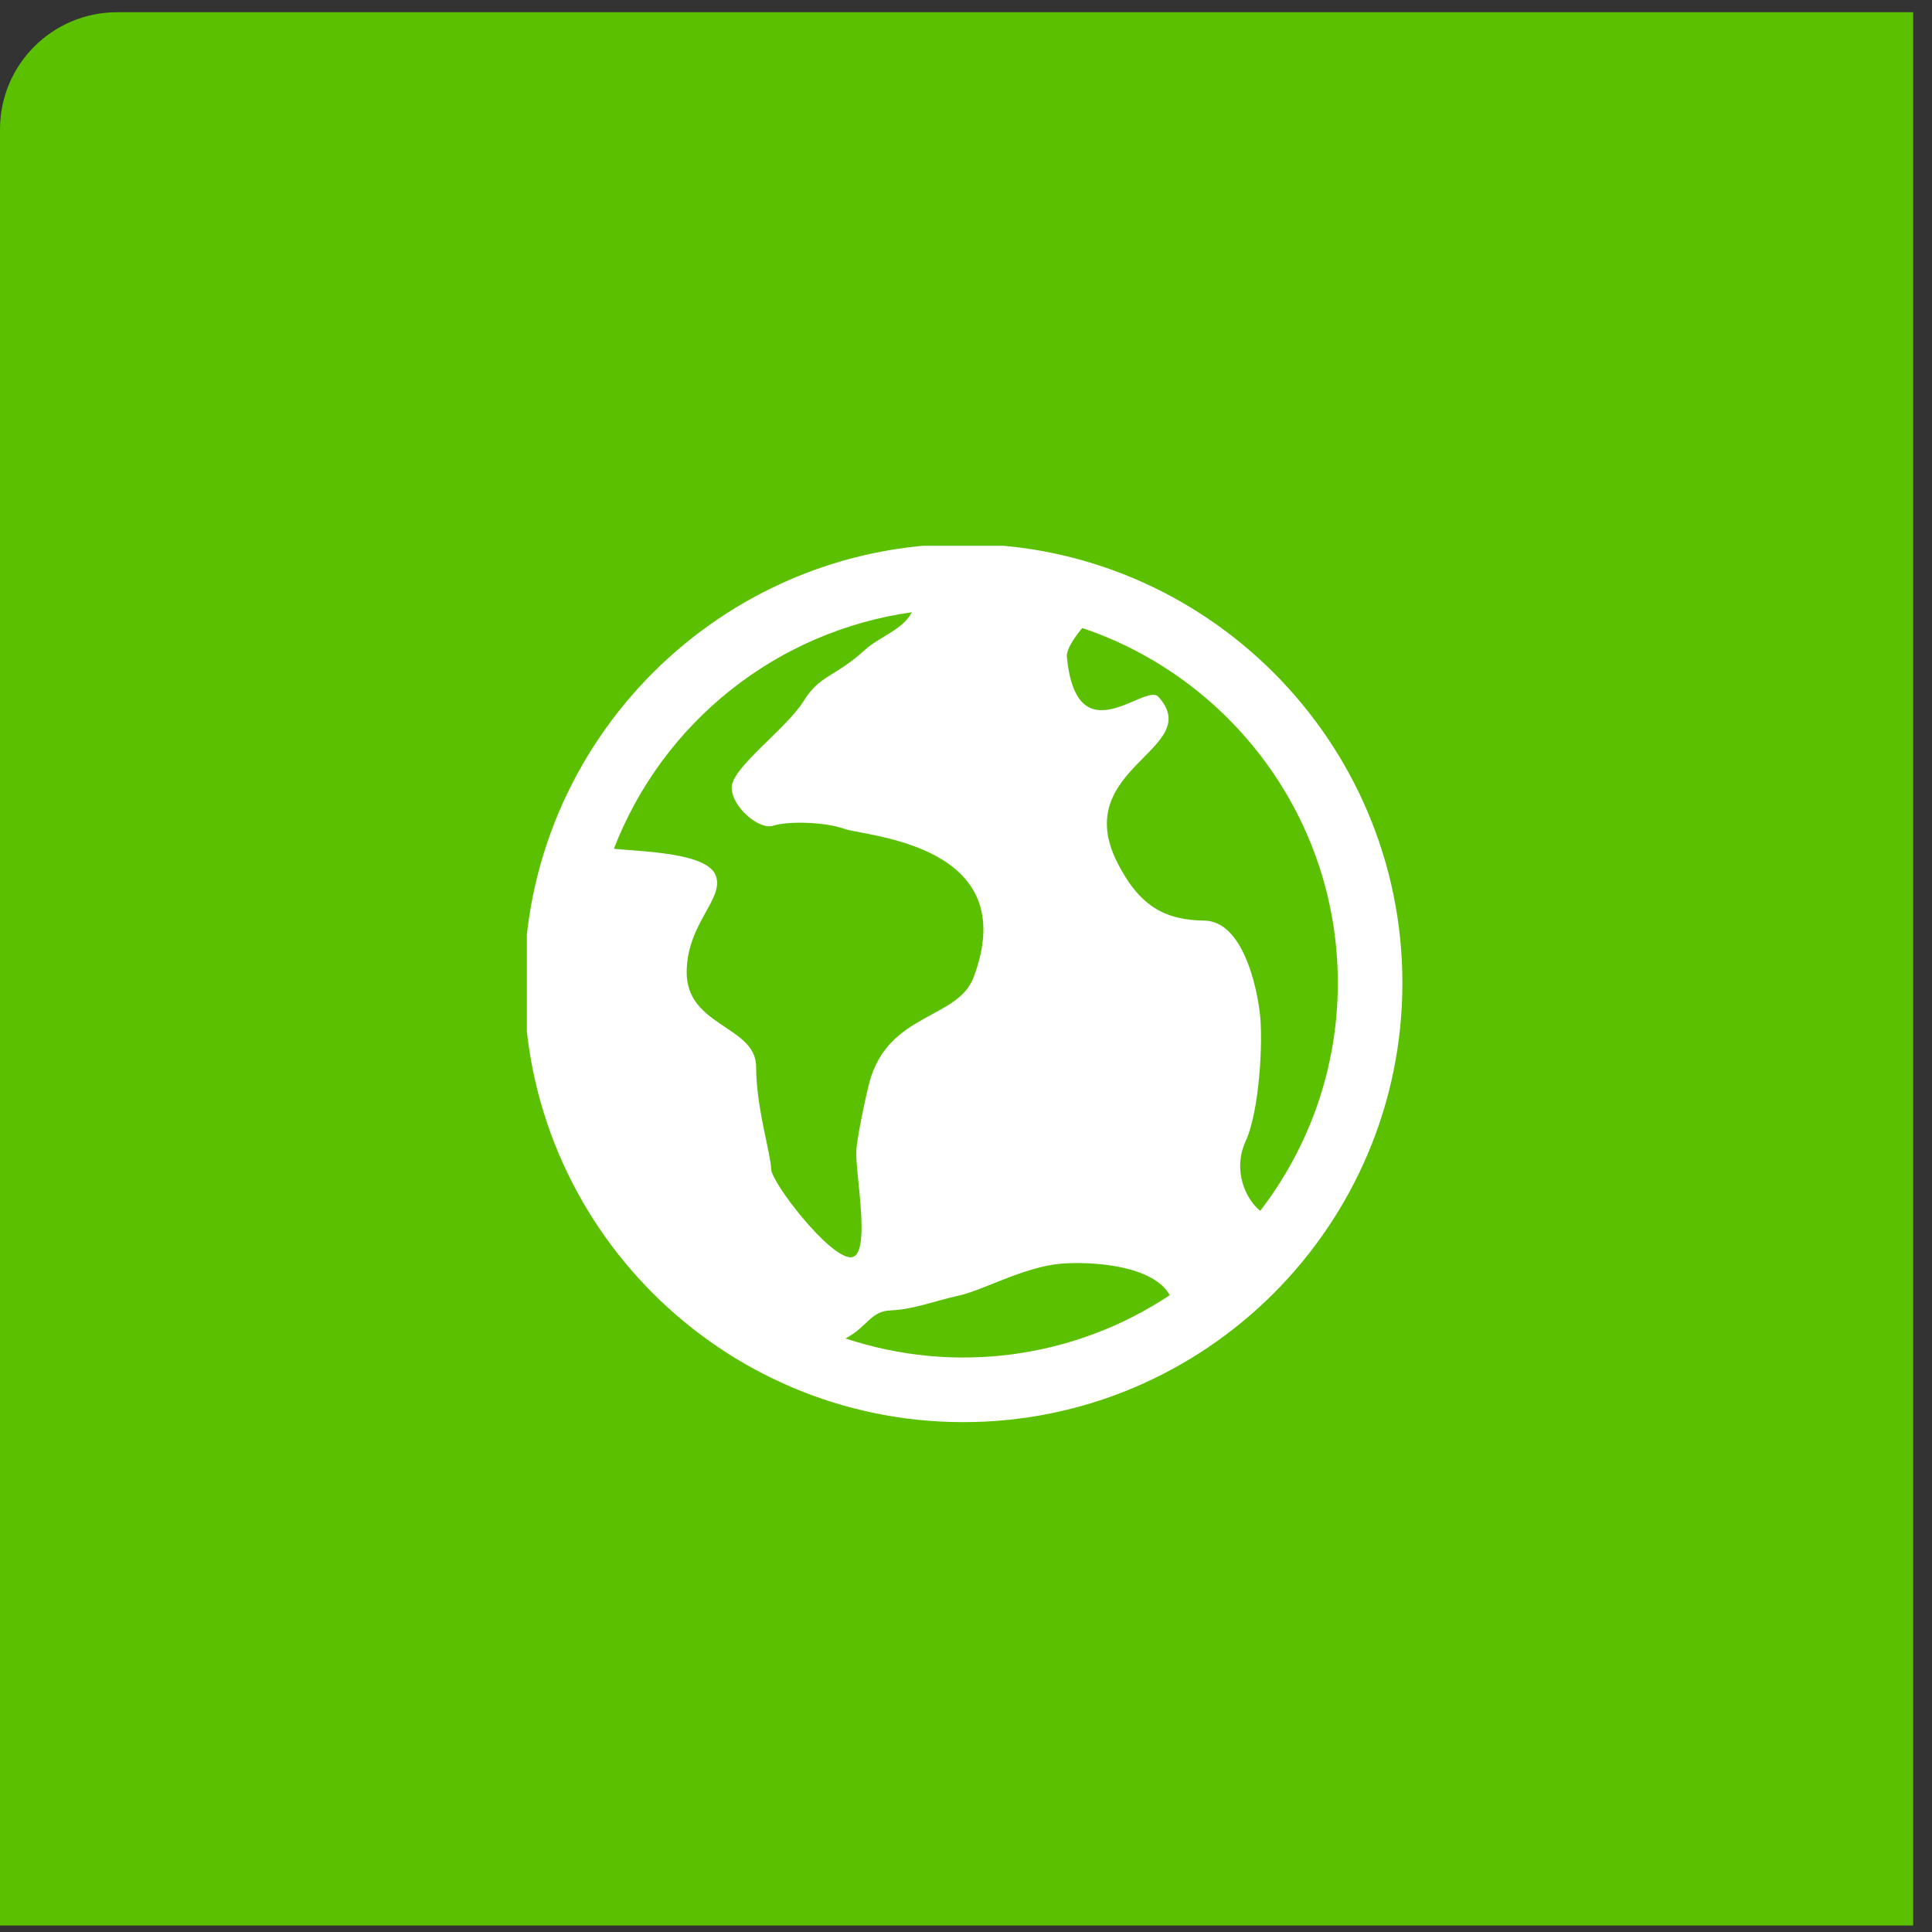 <svg width="66" height="66" viewBox="0 0 66 66" fill="none" xmlns="http://www.w3.org/2000/svg">
<rect x="0" y="0" width="66" height="66" fill="#333333" stroke="none"/>
<path d="M0 4.418C0 2.209 1.791 0.418 4 0.418H65.356V65.778H0V4.418Z" fill="#5AC000"/>
<g clip-path="url(#clip0)">
<path d="M32.909 18.582C24.636 18.582 17.908 25.312 17.908 33.582C17.908 41.852 24.636 48.582 32.909 48.582C41.179 48.582 47.908 41.852 47.908 33.582C47.908 25.312 41.179 18.582 32.909 18.582ZM45.702 33.582C45.702 36.509 44.708 39.207 43.052 41.363C42.584 40.998 42.085 40.009 42.554 38.984C43.027 37.952 43.151 35.565 43.041 34.635C42.938 33.707 42.455 31.471 41.145 31.449C39.835 31.43 38.937 30.998 38.159 29.445C36.545 26.213 41.188 25.593 39.574 23.805C39.123 23.302 36.788 25.871 36.446 22.448C36.424 22.202 36.657 21.835 36.971 21.454C42.04 23.157 45.702 27.949 45.702 33.582ZM31.151 20.915C30.845 21.512 30.037 21.754 29.547 22.202C28.478 23.169 28.019 23.035 27.444 23.963C26.864 24.891 24.995 26.227 24.995 26.899C24.995 27.571 25.939 28.362 26.411 28.209C26.883 28.052 28.128 28.062 28.859 28.318C29.592 28.577 34.974 28.837 33.259 33.387C32.715 34.834 30.333 34.59 29.698 36.985C29.603 37.337 29.273 38.838 29.253 39.329C29.214 40.088 29.79 42.951 29.058 42.951C28.322 42.951 26.342 40.39 26.342 39.926C26.342 39.462 25.83 37.835 25.83 36.441C25.83 35.049 23.458 35.071 23.458 33.219C23.458 31.551 24.744 30.72 24.455 29.918C24.172 29.121 21.913 29.095 20.971 28.996C21.794 26.865 23.172 24.992 24.962 23.571C26.752 22.15 28.889 21.233 31.151 20.915ZM28.884 45.723C29.653 45.316 29.731 44.791 30.428 44.765C31.225 44.729 31.873 44.454 32.772 44.255C33.568 44.082 34.995 43.273 36.249 43.169C37.309 43.084 39.398 43.224 39.96 44.246C38.347 45.317 36.512 46.007 34.593 46.263C32.673 46.519 30.721 46.334 28.884 45.723Z" fill="white"/>
</g>
<defs>
<clipPath id="clip0">
<rect width="30" height="30" fill="white" transform="translate(18 18.645)"/>
</clipPath>
</defs>
</svg>
